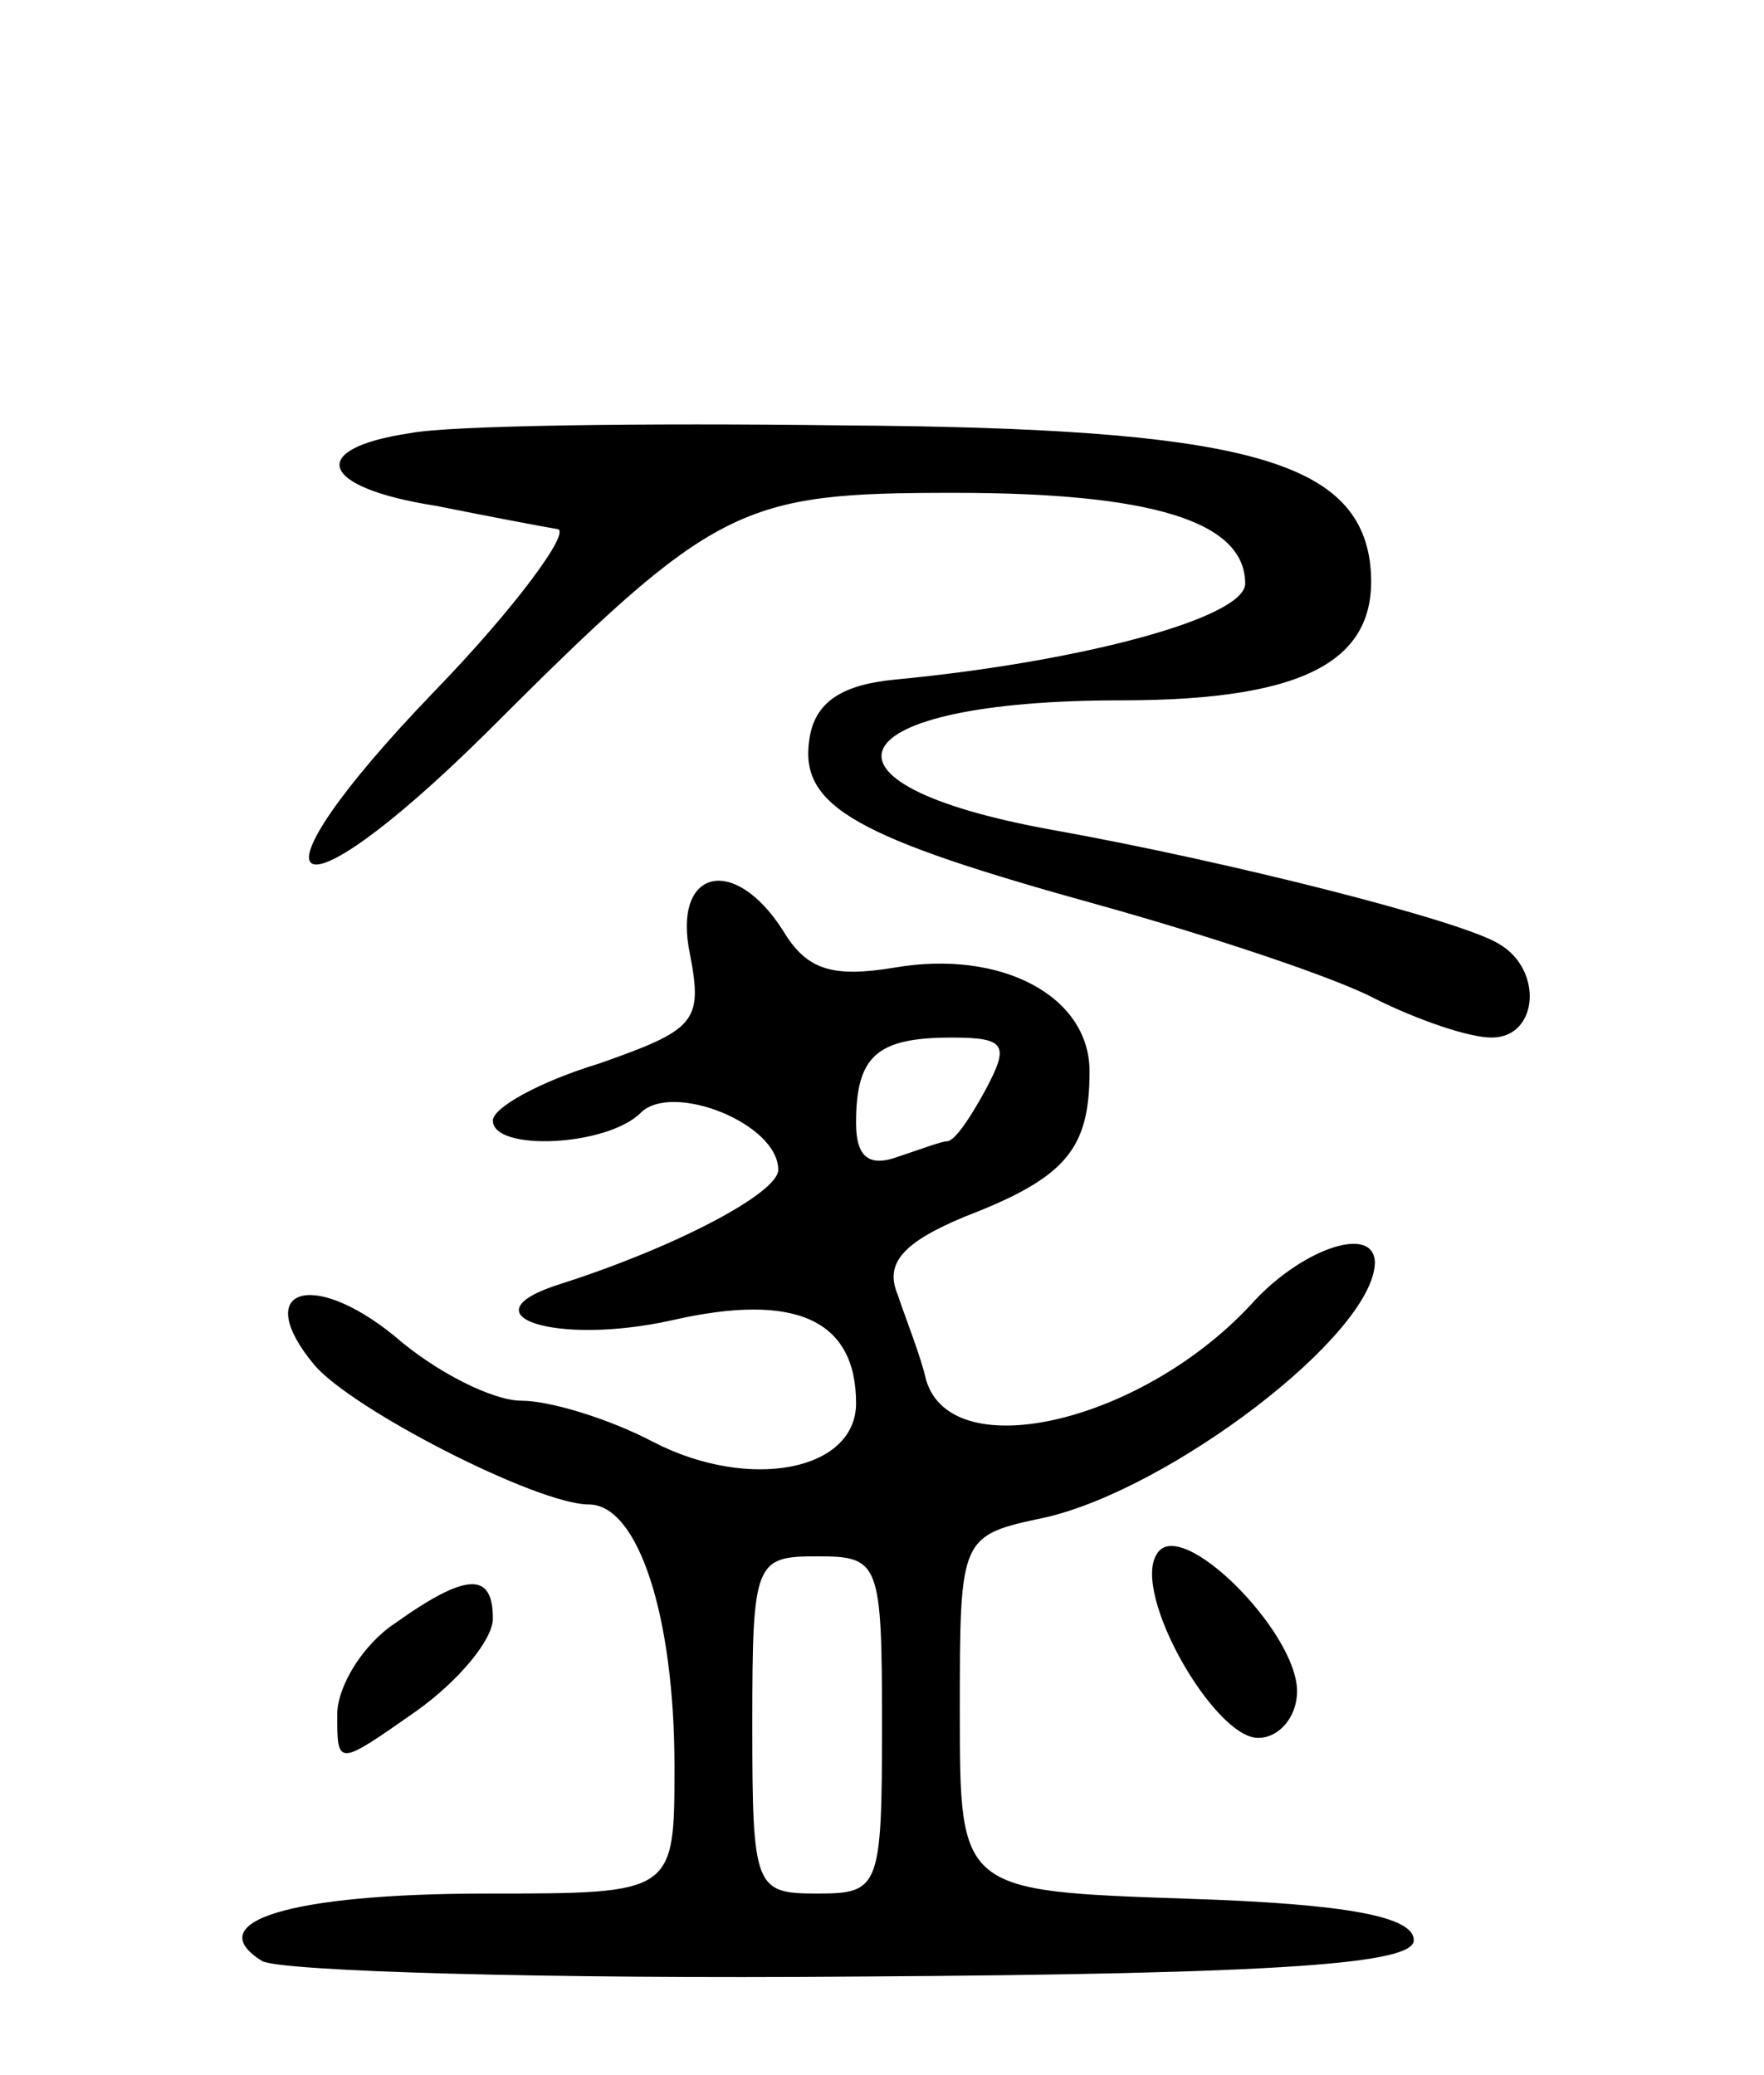<svg version="1.0" xmlns="http://www.w3.org/2000/svg"
 width="68pt" height="80pt" viewBox="0 0 68 80"
 preserveAspectRatio="xMidYMid meet">
<g transform="translate(0,80) scale(0.1,-0.1)"
fill="#000000" stroke="none">
<path d="M158 633 c-40 -6 -35 -21 10 -28 20 -4 41 -8 47 -9 5 -1 -16 -30 -48
-63 -75 -78 -57 -92 20 -16 89 89 98 93 181 93 76 0 112 -11 112 -35 0 -13
-62 -30 -135 -37 -21 -2 -31 -9 -33 -23 -4 -26 18 -38 112 -64 43 -12 91 -28
106 -36 16 -8 36 -15 45 -15 18 0 20 26 3 36 -14 9 -105 32 -172 44 -100 18
-83 50 26 50 73 0 101 16 96 54 -6 39 -51 51 -203 52 -77 1 -152 0 -167 -3z"/>
<path d="M266 432 c5 -26 2 -29 -35 -42 -23 -7 -41 -17 -41 -22 0 -12 44 -10
57 3 12 12 53 -4 53 -22 0 -9 -40 -30 -84 -44 -38 -12 -2 -24 43 -14 48 11 71
0 71 -32 0 -26 -41 -34 -78 -15 -17 9 -40 16 -51 16 -11 0 -33 11 -49 25 -32
26 -55 18 -31 -11 14 -17 86 -54 106 -54 19 0 33 -43 33 -101 0 -49 0 -49 -72
-49 -77 0 -111 -11 -87 -26 7 -4 110 -7 229 -6 166 1 215 5 215 14 0 9 -25 14
-87 16 -88 3 -88 3 -88 72 0 68 0 68 33 75 48 11 126 70 127 98 0 15 -27 6
-46 -14 -42 -47 -117 -65 -127 -31 -2 9 -8 24 -11 33 -5 12 2 20 26 30 39 15
48 26 48 56 0 29 -34 47 -75 40 -24 -4 -34 -1 -43 14 -19 30 -43 24 -36 -9z
m114 -52 c-6 -11 -12 -20 -15 -20 -2 0 -10 -3 -19 -6 -11 -4 -16 0 -16 13 0
26 8 33 37 33 21 0 22 -3 13 -20z m-40 -245 c0 -63 -1 -65 -25 -65 -24 0 -25
2 -25 65 0 63 1 65 25 65 24 0 25 -2 25 -65z"/>
<path d="M446 201 c-10 -15 22 -71 39 -71 8 0 15 8 15 18 0 23 -45 68 -54 53z"/>
<path d="M152 174 c-12 -8 -22 -24 -22 -35 0 -20 0 -20 30 1 17 12 30 28 30
36 0 18 -10 18 -38 -2z"/>
</g>
</svg>
